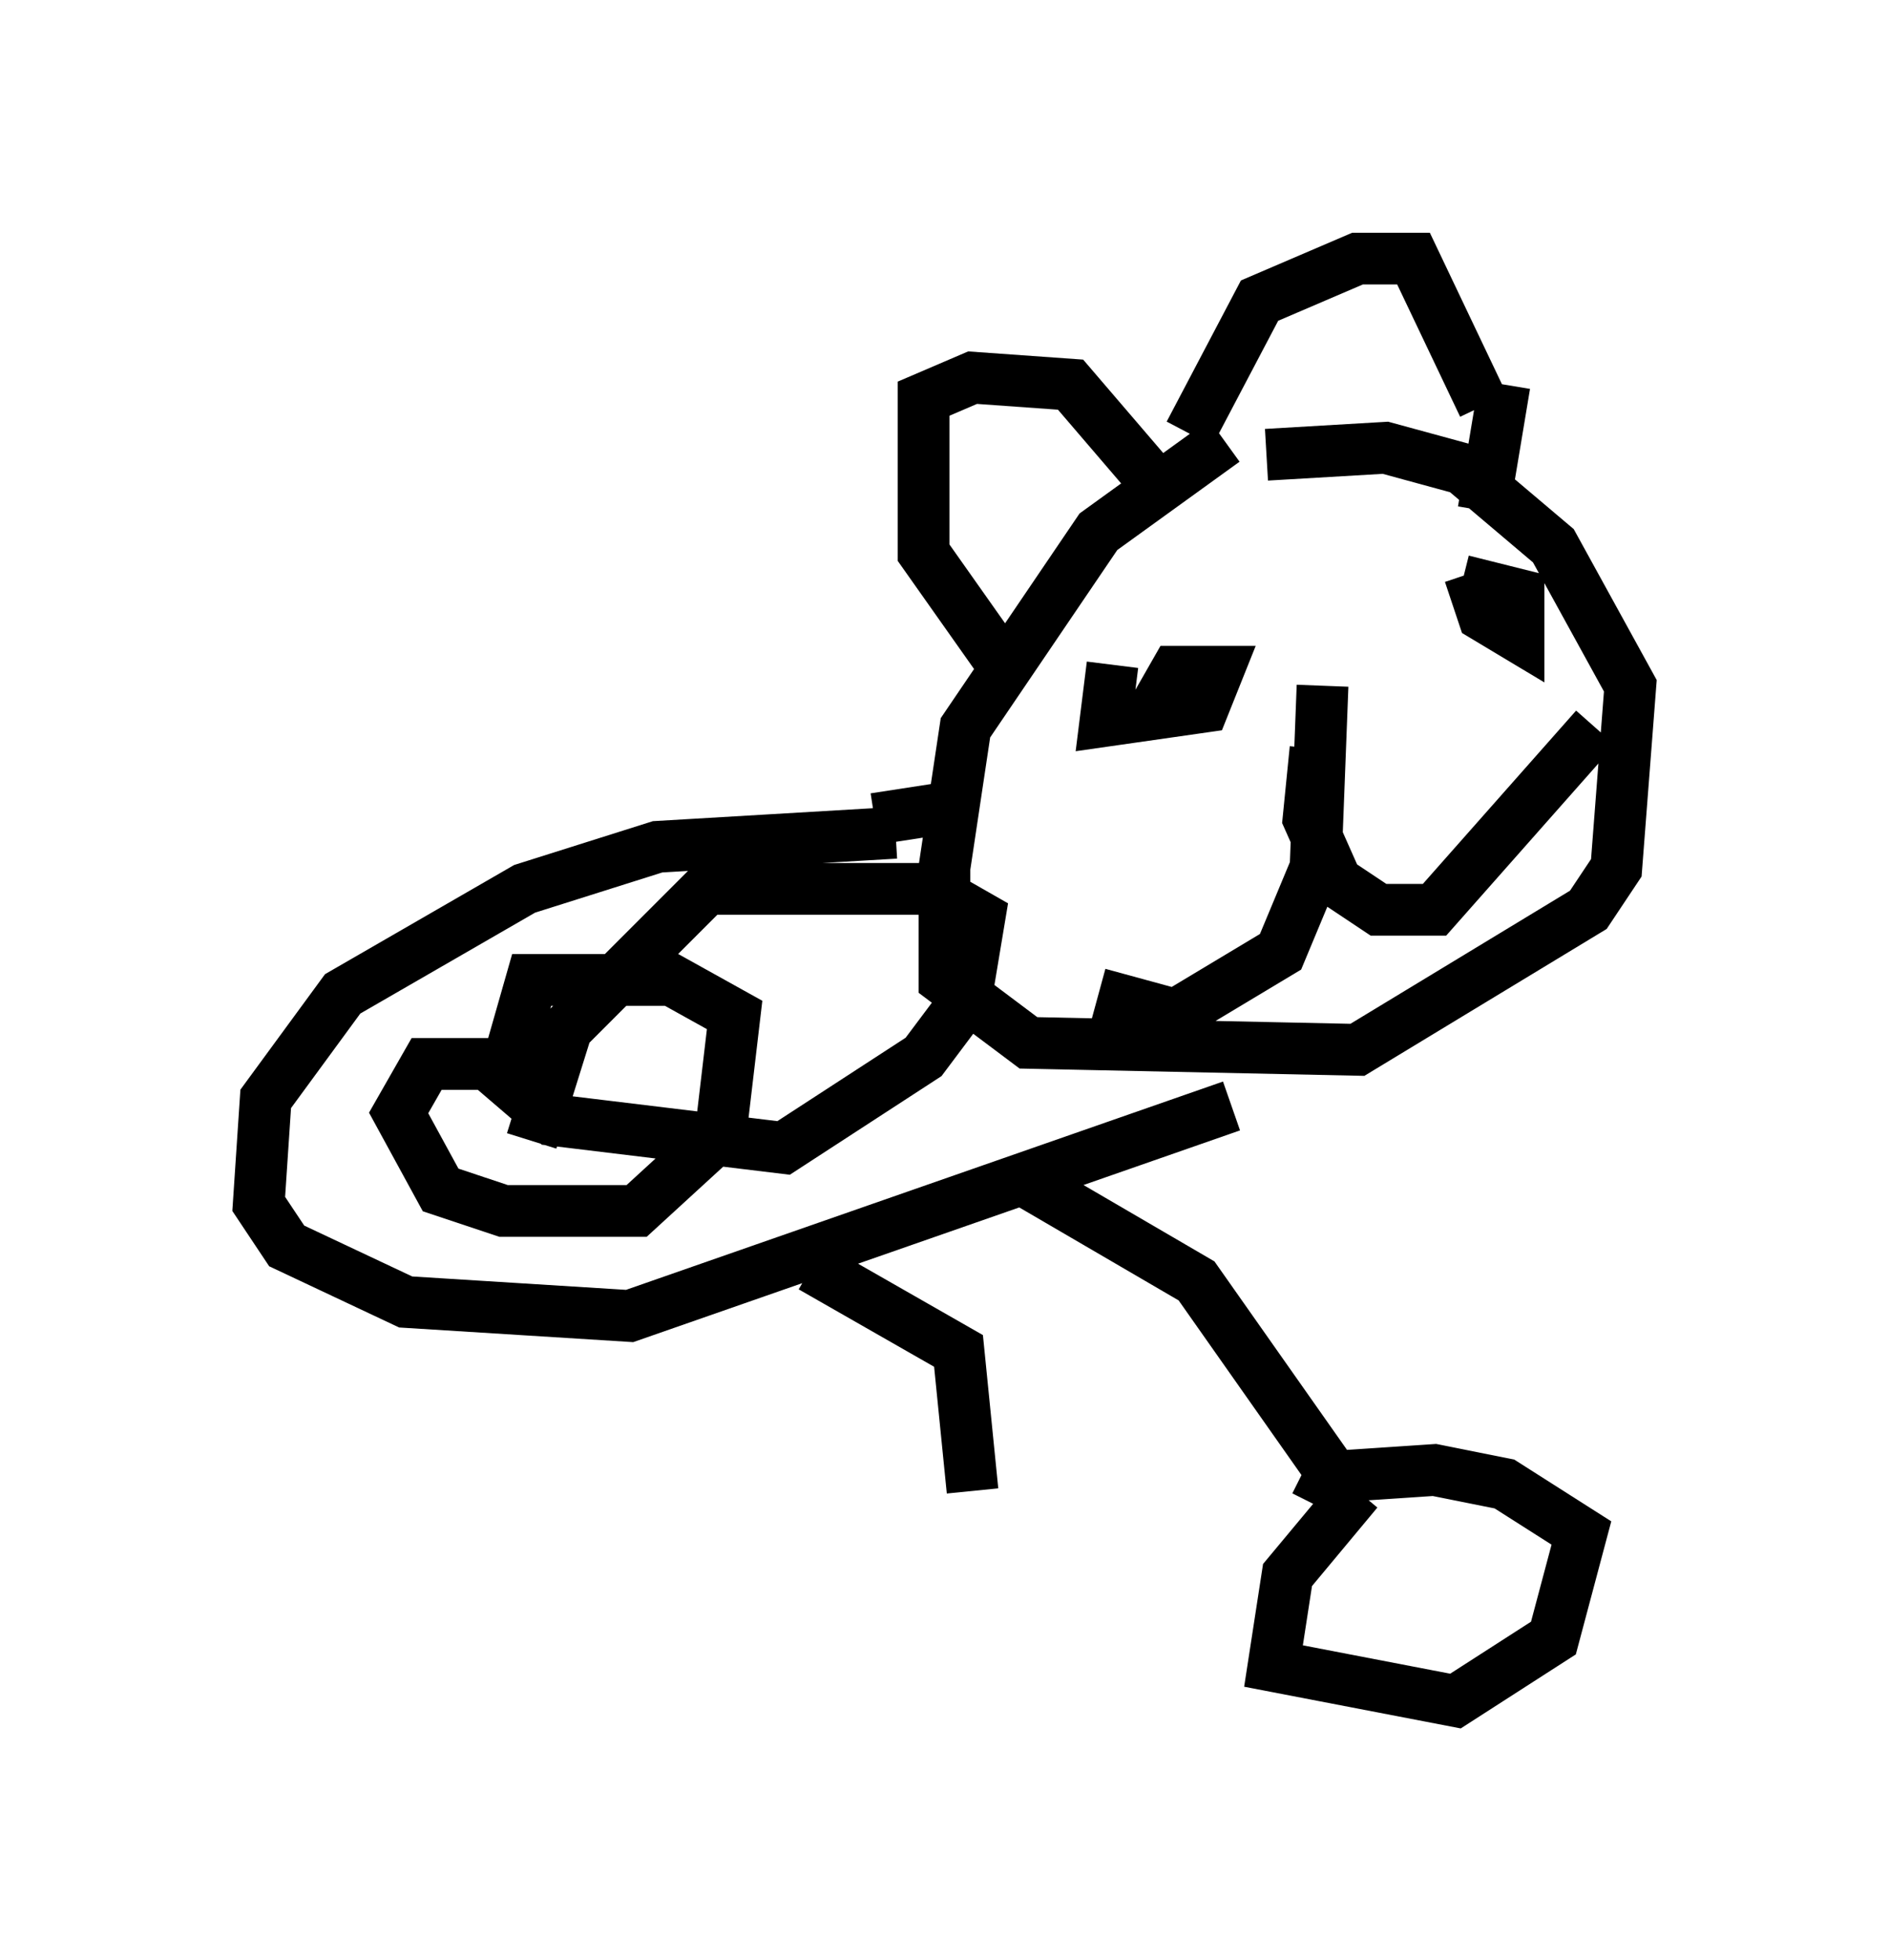 <?xml version="1.0" encoding="utf-8" ?>
<svg baseProfile="full" height="37.875" version="1.1" width="36.522" xmlns="http://www.w3.org/2000/svg" xmlns:ev="http://www.w3.org/2001/xml-events" xmlns:xlink="http://www.w3.org/1999/xlink"><defs /><rect fill="white" height="37.875" width="36.522" x="0" y="0" /><path d="M26.515, 7.977 m-2.842, 0.541 l-2.436, 1.759 -2.571, 3.789 l-0.406, 2.706 0.0, 2.165 l1.624, 1.218 6.36, 0.135 l4.465, -2.706 0.541, -0.812 l0.271, -3.518 -1.488, -2.706 l-1.759, -1.488 -1.488, -0.406 l-2.3, 0.135 m-2.977, 4.059 l-0.135, 1.083 1.894, -0.271 l0.271, -0.677 -0.812, 0.0 l-0.541, 0.947 m6.225, -2.842 l0.271, 0.812 0.677, 0.406 l0.0, -0.812 -1.083, -0.271 m-2.842, 3.248 l-0.135, 1.353 0.541, 1.218 l0.812, 0.541 1.083, 0.0 l3.112, -3.518 m-5.277, -0.812 l-0.135, 3.518 -0.677, 1.624 l-2.03, 1.218 -1.488, -0.406 m-1.759, -6.225 l-1.624, -2.3 0.0, -2.977 l0.947, -0.406 1.894, 0.135 l1.624, 1.894 m0.677, -0.947 l1.353, -2.571 1.894, -0.812 l1.083, 0.0 1.353, 2.842 m0.406, -0.406 l-0.406, 2.436 m-11.367, 6.225 l-4.601, 0.271 -2.571, 0.812 l-3.518, 2.03 -1.488, 2.03 l-0.135, 2.03 0.541, 0.812 l2.3, 1.083 4.33, 0.271 l11.637, -4.059 m-6.901, -5.548 l1.759, -0.271 m-8.796, 5.007 l-1.624, 0.0 -0.541, 0.947 l0.812, 1.488 1.218, 0.406 l2.571, 0.0 1.624, -1.488 l0.271, -2.3 -1.218, -0.677 l-2.706, 0.0 -0.541, 1.894 l0.947, 0.812 4.465, 0.541 l2.706, -1.759 0.812, -1.083 l0.271, -1.624 -0.947, -0.541 l-4.33, 0.0 -2.706, 2.706 l-0.677, 2.165 m9.607, 0.812 l3.248, 1.894 2.571, 3.654 m0.541, 0.406 l-1.353, 1.624 -0.271, 1.759 l3.518, 0.677 1.894, -1.218 l0.541, -2.03 -1.488, -0.947 l-1.353, -0.271 -2.03, 0.135 l-0.271, 0.541 m-9.743, -4.601 l2.842, 1.624 0.271, 2.706 " fill="none" stroke="black" stroke-width="1" /></svg>
